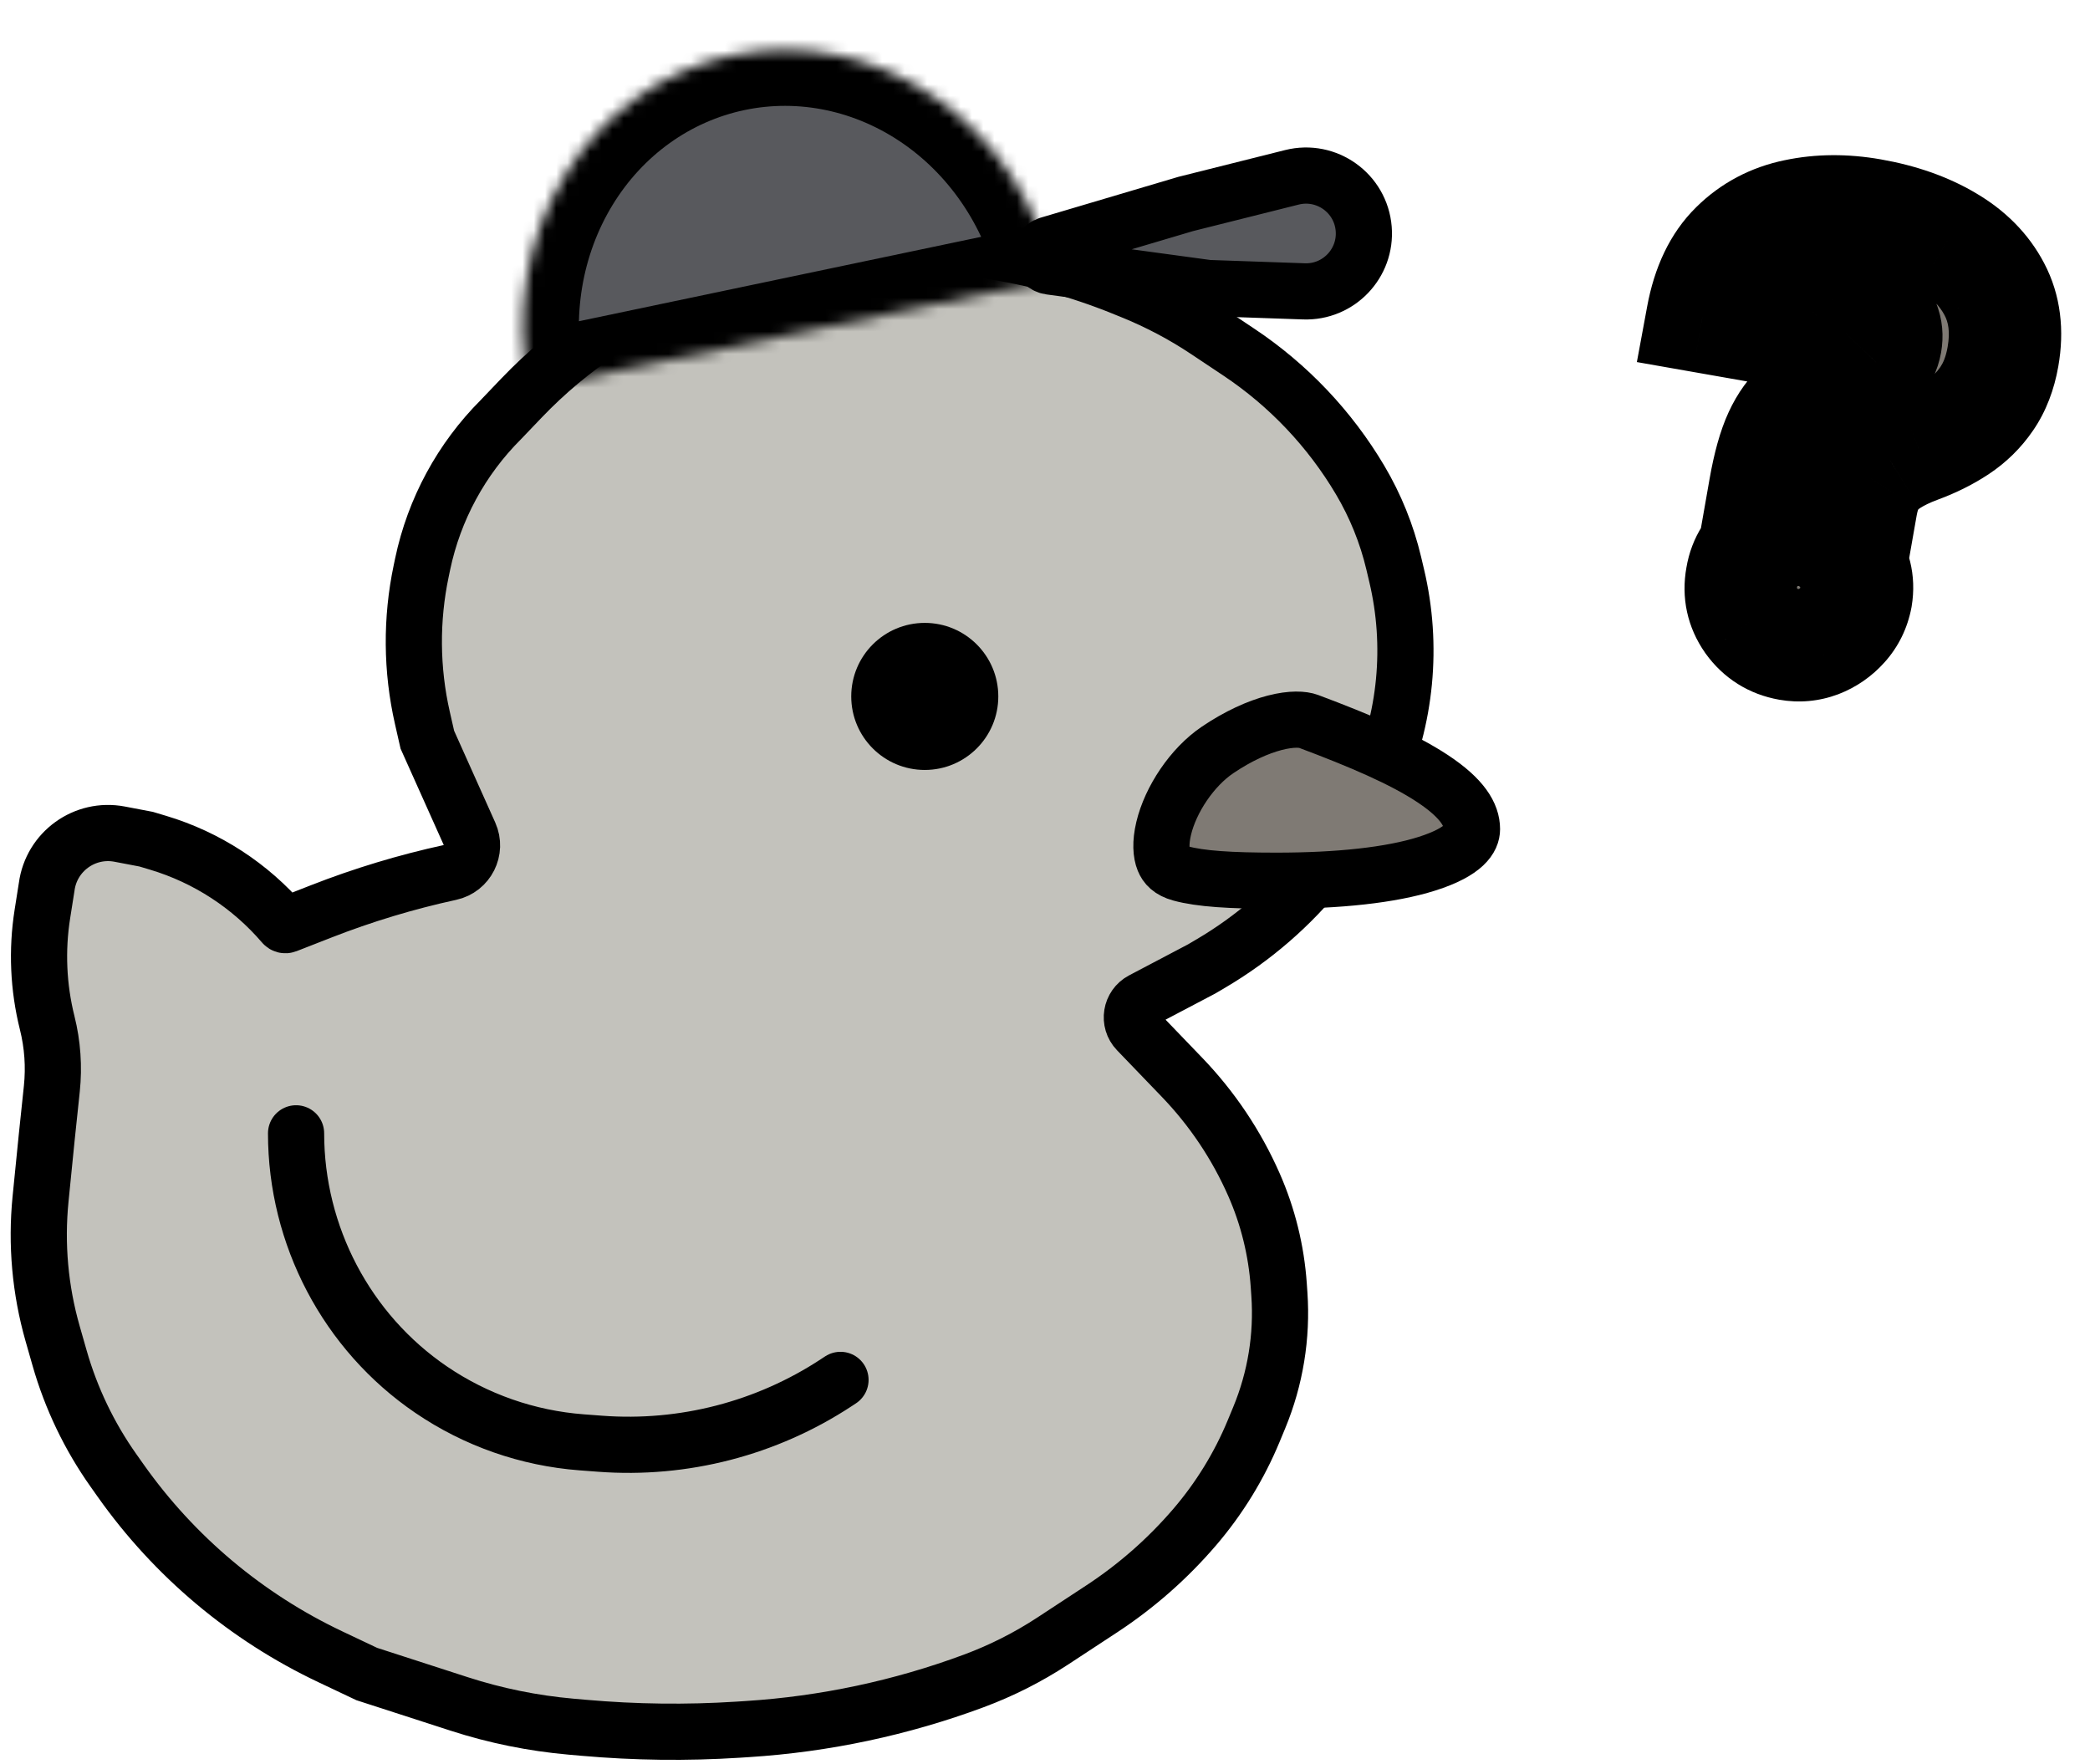 <svg width="186" height="157" viewBox="0 0 186 157" fill="none" xmlns="http://www.w3.org/2000/svg">
<path d="M41.792 74.219L38.031 65.828L37.59 63.889C36.612 59.587 36.577 55.124 37.486 50.806L37.615 50.189C38.64 45.322 41.058 40.858 44.575 37.342L46.404 35.429C50.776 30.859 56.112 27.324 62.025 25.081C63.478 24.53 64.972 24.095 66.493 23.78L75.371 21.943C83.719 21.184 92.128 22.429 99.899 25.574L100.731 25.911C103.066 26.857 105.299 28.037 107.395 29.434L110.252 31.339C114.658 34.277 118.348 38.167 121.047 42.723C122.411 45.025 123.419 47.52 124.036 50.123L124.298 51.231C125.771 57.451 125.143 63.983 122.513 69.808L122.283 70.316C121.551 71.937 120.618 73.46 119.508 74.849L117.624 77.203C114.885 80.626 111.544 83.52 107.766 85.743L106.937 86.231L101.647 89.015C100.634 89.548 100.415 90.904 101.208 91.729L105.204 95.884C107.878 98.665 110.042 101.896 111.596 105.428C112.844 108.263 113.59 111.293 113.804 114.383L113.859 115.182C114.117 118.927 113.504 122.682 112.069 126.151L111.577 127.34C110.288 130.454 108.515 133.344 106.322 135.902C103.921 138.703 101.138 141.151 98.054 143.175L93.7 146.032C91.496 147.478 89.137 148.671 86.667 149.589C80.198 151.992 73.412 153.436 66.525 153.875L65.676 153.93C61.111 154.221 56.53 154.165 51.973 153.763L50.813 153.661C47.435 153.363 44.101 152.686 40.875 151.642L32.641 148.978L29.386 147.436C21.93 143.904 15.51 138.51 10.746 131.775L10.094 130.853C7.947 127.817 6.328 124.439 5.306 120.863L4.681 118.677C3.571 114.789 3.207 110.726 3.609 106.702L4.155 101.244L4.612 96.899C4.819 94.934 4.68 92.949 4.201 91.034C3.408 87.864 3.263 84.567 3.772 81.341L4.155 78.916C4.573 75.781 7.54 73.64 10.647 74.232L13.009 74.682L14.076 75.002C18.406 76.301 22.272 78.816 25.214 82.249C25.282 82.328 25.392 82.356 25.49 82.317L28.573 81.111C32.306 79.65 36.149 78.489 40.066 77.637C41.596 77.305 42.433 75.648 41.792 74.219Z" fill="#C3C2BC" stroke="black" stroke-width="5"/>
<path d="M131 73.79C131 74.546 130.417 75.779 126.995 76.865C123.783 77.884 119.108 78.379 113.598 78.379C109.476 78.379 106.822 78.208 105.069 77.728C104.139 77.473 103.77 77.032 103.574 76.555C103.331 75.961 103.256 75.011 103.558 73.735C104.171 71.15 106.087 68.275 108.352 66.743C110.195 65.496 111.957 64.71 113.437 64.325C114.969 63.928 115.97 64.016 116.454 64.198C121.074 65.93 124.874 67.554 127.5 69.294C130.177 71.067 131 72.531 131 73.79Z" fill="#7F7A74" stroke="black" stroke-width="5"/>
<path d="M26.349 100.858V100.858C26.349 109.954 30.849 118.55 38.368 123.669V123.669C42.347 126.379 46.969 127.996 51.77 128.358L53.411 128.482C60.824 129.041 68.214 127.13 74.426 123.047L74.8 122.801" stroke="black" stroke-width="5" stroke-linecap="round"/>
<ellipse cx="82.3" cy="61.977" rx="6.544" ry="6.544" fill="black"/>
<mask id="path-5-inside-1_8_19" fill="white">
<path d="M93.803 24.824C92.421 18.24 88.635 12.442 83.278 8.706C77.921 4.969 71.432 3.601 65.237 4.9C59.042 6.2 53.65 10.062 50.247 15.637C46.844 21.212 45.708 28.042 47.089 34.626L70.446 29.725L93.803 24.824Z"/>
</mask>
<path d="M93.803 24.824C92.421 18.24 88.635 12.442 83.278 8.706C77.921 4.969 71.432 3.601 65.237 4.9C59.042 6.2 53.65 10.062 50.247 15.637C46.844 21.212 45.708 28.042 47.089 34.626L70.446 29.725L93.803 24.824Z" fill="#58595D" stroke="black" stroke-width="10" mask="url(#path-5-inside-1_8_19)"/>
<path d="M105.528 18.15L93.308 21.774C92.275 22.08 92.39 23.578 93.457 23.723L107.515 25.632L116.047 25.929C119.127 26.037 121.612 23.435 121.363 20.363C121.106 17.189 118.061 15.006 114.972 15.781L105.528 18.15Z" fill="#58595D" stroke="black" stroke-width="5"/>
<path d="M156.917 44.344L157.07 43.471C157.422 41.47 157.86 39.904 158.383 38.771C158.907 37.638 159.541 36.768 160.285 36.161C161.032 35.542 161.904 35.021 162.904 34.596C163.769 34.223 164.547 33.854 165.236 33.487C165.937 33.123 166.511 32.705 166.956 32.233C167.414 31.764 167.702 31.189 167.821 30.51C167.928 29.904 167.876 29.345 167.666 28.833C167.456 28.321 167.124 27.894 166.672 27.552C166.22 27.21 165.69 26.986 165.084 26.88C164.429 26.765 163.796 26.81 163.185 27.015C162.587 27.222 162.071 27.563 161.637 28.037C161.216 28.513 160.944 29.102 160.82 29.806L151.508 28.17C152.001 25.507 152.988 23.449 154.468 21.997C155.95 20.532 157.741 19.584 159.842 19.153C161.944 18.71 164.172 18.695 166.524 19.108C169.119 19.564 171.368 20.353 173.27 21.474C175.175 22.584 176.582 24.006 177.49 25.74C178.4 27.462 178.654 29.463 178.254 31.743C177.996 33.21 177.515 34.456 176.81 35.483C176.119 36.498 175.25 37.352 174.204 38.043C173.172 38.724 172.001 39.306 170.691 39.789C169.729 40.145 168.903 40.543 168.213 40.984C167.525 41.414 166.969 41.947 166.544 42.585C166.122 43.211 165.825 44.009 165.655 44.979L165.502 45.852L156.917 44.344ZM159.208 57.345C157.802 57.098 156.682 56.395 155.848 55.236C155.028 54.068 154.749 52.775 155.01 51.358C155.241 49.974 155.94 48.878 157.106 48.071C158.285 47.265 159.578 46.986 160.984 47.233C162.318 47.467 163.408 48.165 164.254 49.326C165.112 50.489 165.426 51.763 165.195 53.147C165.017 54.091 164.617 54.908 163.996 55.599C163.389 56.28 162.663 56.783 161.818 57.11C160.975 57.425 160.106 57.503 159.208 57.345Z" fill="#7F7A74"/>
<path d="M156.917 44.344L151.993 43.479L151.128 48.404L156.052 49.269L156.917 44.344ZM158.383 38.771L153.845 36.672L153.845 36.672L158.383 38.771ZM160.285 36.161L163.445 40.036L163.462 40.023L163.478 40.01L160.285 36.161ZM162.904 34.596L164.858 39.199L164.87 39.193L164.883 39.188L162.904 34.596ZM165.236 33.487L162.932 29.05L162.91 29.061L162.889 29.072L165.236 33.487ZM166.956 32.233L163.375 28.744L163.347 28.772L163.32 28.801L166.956 32.233ZM166.672 27.552L163.657 31.541L163.657 31.541L166.672 27.552ZM163.185 27.015L161.594 22.275L161.572 22.282L161.55 22.29L163.185 27.015ZM161.637 28.037L157.947 24.663L157.919 24.693L157.892 24.724L161.637 28.037ZM160.82 29.806L159.956 34.73L164.88 35.595L165.745 30.671L160.82 29.806ZM151.508 28.17L146.592 27.261L145.674 32.222L150.644 33.095L151.508 28.17ZM154.468 21.997L157.97 25.565L157.976 25.559L157.982 25.553L154.468 21.997ZM159.842 19.153L160.847 24.051L160.86 24.049L160.873 24.046L159.842 19.153ZM173.27 21.474L170.731 25.782L170.743 25.788L170.754 25.795L173.27 21.474ZM177.49 25.74L173.06 28.059L173.064 28.067L173.069 28.076L177.49 25.74ZM176.81 35.483L172.689 32.651L172.682 32.661L172.675 32.671L176.81 35.483ZM174.204 38.043L176.958 42.216L176.96 42.215L174.204 38.043ZM170.691 39.789L168.963 35.097L168.957 35.099L170.691 39.789ZM168.213 40.984L170.859 45.227L170.883 45.212L170.907 45.197L168.213 40.984ZM166.544 42.585L170.688 45.382L170.698 45.369L170.707 45.355L166.544 42.585ZM165.502 45.852L164.637 50.776L169.561 51.641L170.426 46.717L165.502 45.852ZM155.848 55.236L151.754 58.107L151.771 58.132L151.789 58.157L155.848 55.236ZM155.01 51.358L159.927 52.265L159.935 52.223L159.942 52.18L155.01 51.358ZM157.106 48.071L154.286 43.942L154.273 43.951L154.261 43.959L157.106 48.071ZM164.254 49.326L160.213 52.271L160.222 52.282L160.23 52.294L164.254 49.326ZM165.195 53.147L170.108 54.075L170.118 54.022L170.127 53.969L165.195 53.147ZM163.996 55.599L160.278 52.255L160.271 52.263L160.264 52.271L163.996 55.599ZM161.818 57.11L163.566 61.794L163.594 61.784L163.621 61.774L161.818 57.11ZM161.842 45.209L161.995 44.336L152.146 42.606L151.993 43.479L161.842 45.209ZM161.995 44.336C162.312 42.531 162.657 41.442 162.922 40.87L153.845 36.672C153.062 38.365 152.532 40.41 152.146 42.606L161.995 44.336ZM162.922 40.87C163.219 40.227 163.439 40.041 163.445 40.036L157.125 32.286C155.644 33.494 154.596 35.049 153.845 36.672L162.922 40.87ZM163.478 40.01C163.808 39.736 164.253 39.456 164.858 39.199L160.95 29.994C159.556 30.586 158.255 31.349 157.093 32.313L163.478 40.01ZM164.883 39.188C165.849 38.772 166.752 38.344 167.583 37.902L162.889 29.072C162.342 29.363 161.69 29.675 160.925 30.005L164.883 39.188ZM167.54 37.925C168.634 37.357 169.689 36.622 170.592 35.666L163.32 28.801C163.333 28.788 163.241 28.889 162.932 29.05L167.54 37.925ZM170.538 35.722C171.734 34.494 172.462 32.99 172.746 31.375L162.897 29.645C162.915 29.54 162.958 29.385 163.047 29.207C163.138 29.026 163.253 28.869 163.375 28.744L170.538 35.722ZM172.746 31.375C172.997 29.946 172.9 28.417 172.291 26.935L163.04 30.732C162.954 30.522 162.903 30.305 162.884 30.098C162.865 29.894 162.88 29.738 162.897 29.645L172.746 31.375ZM172.291 26.935C171.733 25.573 170.835 24.431 169.687 23.564L163.657 31.541C163.55 31.46 163.427 31.345 163.31 31.194C163.192 31.043 163.102 30.883 163.04 30.732L172.291 26.935ZM169.687 23.564C168.549 22.704 167.268 22.187 165.949 21.955L164.219 31.804C164.176 31.797 164.093 31.777 163.986 31.732C163.877 31.686 163.764 31.622 163.657 31.541L169.687 23.564ZM165.949 21.955C164.5 21.701 163.021 21.796 161.594 22.275L164.777 31.755C164.689 31.785 164.585 31.807 164.474 31.815C164.363 31.823 164.275 31.814 164.219 31.804L165.949 21.955ZM161.55 22.29C160.154 22.773 158.934 23.583 157.947 24.663L165.328 31.41C165.277 31.466 165.202 31.534 165.104 31.599C165.005 31.664 164.906 31.71 164.821 31.74L161.55 22.29ZM157.892 24.724C156.786 25.974 156.159 27.444 155.896 28.941L165.745 30.671C165.739 30.703 165.719 30.798 165.657 30.932C165.593 31.07 165.502 31.215 165.382 31.35L157.892 24.724ZM161.685 24.881L152.373 23.245L150.644 33.095L159.956 34.73L161.685 24.881ZM156.425 29.08C156.788 27.12 157.418 26.106 157.97 25.565L150.966 18.428C148.557 20.792 147.215 23.894 146.592 27.261L156.425 29.08ZM157.982 25.553C158.754 24.79 159.666 24.294 160.847 24.051L158.837 14.255C155.817 14.875 153.145 16.274 150.953 18.44L157.982 25.553ZM160.873 24.046C162.285 23.748 163.865 23.718 165.659 24.033L167.389 14.184C164.478 13.672 161.603 13.672 158.811 14.261L160.873 24.046ZM165.659 24.033C167.774 24.404 169.434 25.017 170.731 25.782L175.809 17.167C173.301 15.688 170.463 14.724 167.389 14.184L165.659 24.033ZM170.754 25.795C171.951 26.492 172.642 27.261 173.06 28.059L181.919 23.421C180.522 20.751 178.4 18.676 175.787 17.154L170.754 25.795ZM173.069 28.076C173.367 28.641 173.575 29.478 173.329 30.878L183.179 32.608C183.733 29.448 183.432 26.284 181.91 23.404L173.069 28.076ZM173.329 30.878C173.172 31.776 172.917 32.319 172.689 32.651L180.93 38.315C182.113 36.593 182.821 34.644 183.179 32.608L173.329 30.878ZM172.675 32.671C172.358 33.137 171.962 33.532 171.448 33.871L176.96 42.215C178.538 41.172 179.879 39.86 180.944 38.294L172.675 32.671ZM171.45 33.87C170.776 34.315 169.957 34.731 168.963 35.097L172.42 44.48C174.045 43.882 175.567 43.134 176.958 42.216L171.45 33.87ZM168.957 35.099C167.739 35.55 166.575 36.097 165.519 36.772L170.907 45.197C171.23 44.99 171.719 44.74 172.425 44.478L168.957 35.099ZM165.566 36.742C164.31 37.526 163.224 38.55 162.382 39.815L170.707 45.355C170.714 45.344 170.74 45.301 170.859 45.227L165.566 36.742ZM162.4 39.788C161.484 41.144 160.987 42.653 160.73 44.114L170.58 45.844C170.664 45.364 170.759 45.278 170.688 45.382L162.4 39.788ZM160.73 44.114L160.577 44.987L170.426 46.717L170.58 45.844L160.73 44.114ZM166.367 40.927L157.782 39.419L156.052 49.269L164.637 50.776L166.367 40.927ZM160.073 52.421C160.009 52.41 159.976 52.398 159.967 52.395C159.958 52.391 159.962 52.392 159.971 52.398C159.98 52.404 159.983 52.407 159.976 52.4C159.969 52.393 159.944 52.369 159.906 52.316L151.789 58.157C153.385 60.375 155.652 61.797 158.343 62.27L160.073 52.421ZM159.942 52.366C159.925 52.343 159.915 52.325 159.909 52.315C159.903 52.304 159.9 52.299 159.9 52.299C159.9 52.298 159.902 52.302 159.904 52.309C159.906 52.317 159.909 52.325 159.911 52.335C159.915 52.356 159.915 52.368 159.915 52.365C159.915 52.36 159.916 52.329 159.927 52.265L150.093 50.451C149.591 53.173 150.157 55.829 151.754 58.107L159.942 52.366ZM159.942 52.18C159.946 52.156 159.95 52.141 159.952 52.133C159.954 52.126 159.955 52.124 159.953 52.129C159.951 52.133 159.948 52.141 159.943 52.152C159.937 52.162 159.931 52.174 159.923 52.186C159.916 52.198 159.908 52.208 159.902 52.216C159.895 52.224 159.891 52.229 159.89 52.23C159.889 52.231 159.893 52.227 159.902 52.219C159.911 52.211 159.928 52.199 159.952 52.182L154.261 43.959C151.996 45.526 150.534 47.802 150.078 50.537L159.942 52.18ZM159.927 52.199C159.98 52.163 160.012 52.148 160.021 52.144C160.029 52.14 160.026 52.142 160.015 52.145C160.005 52.147 160.001 52.146 160.01 52.146C160.021 52.146 160.055 52.147 160.119 52.158L161.849 42.309C159.158 41.836 156.542 42.4 154.286 43.942L159.927 52.199ZM160.119 52.158C160.149 52.163 160.155 52.167 160.145 52.163C160.134 52.158 160.119 52.151 160.107 52.143C160.094 52.135 160.096 52.134 160.111 52.149C160.127 52.164 160.162 52.201 160.213 52.271L168.295 46.381C166.738 44.244 164.541 42.781 161.849 42.309L160.119 52.158ZM160.23 52.294C160.272 52.351 160.287 52.382 160.289 52.386C160.291 52.389 160.289 52.386 160.287 52.379C160.284 52.372 160.281 52.362 160.278 52.349C160.275 52.337 160.273 52.325 160.271 52.313C160.269 52.301 160.269 52.292 160.269 52.286C160.268 52.273 160.27 52.285 160.263 52.326L170.127 53.969C170.588 51.206 169.912 48.573 168.277 46.358L160.23 52.294ZM160.282 52.219C160.276 52.249 160.271 52.266 160.269 52.272C160.267 52.278 160.267 52.277 160.27 52.271C160.273 52.265 160.277 52.259 160.28 52.254C160.283 52.249 160.284 52.249 160.278 52.255L167.714 58.943C168.968 57.547 169.766 55.887 170.108 54.075L160.282 52.219ZM160.264 52.271C160.181 52.364 160.115 52.408 160.015 52.446L163.621 61.774C165.211 61.159 166.597 60.195 167.728 58.926L160.264 52.271ZM160.07 52.426C160.06 52.429 160.058 52.429 160.063 52.428C160.068 52.427 160.076 52.426 160.085 52.425C160.089 52.425 160.093 52.424 160.095 52.424C160.097 52.424 160.098 52.424 160.099 52.424C160.099 52.424 160.1 52.424 160.1 52.424C160.1 52.424 160.099 52.424 160.098 52.424C160.097 52.424 160.096 52.424 160.094 52.424C160.089 52.423 160.083 52.422 160.073 52.421L158.343 62.27C160.106 62.58 161.878 62.424 163.566 61.794L160.07 52.426Z" fill="black"/>
</svg>
